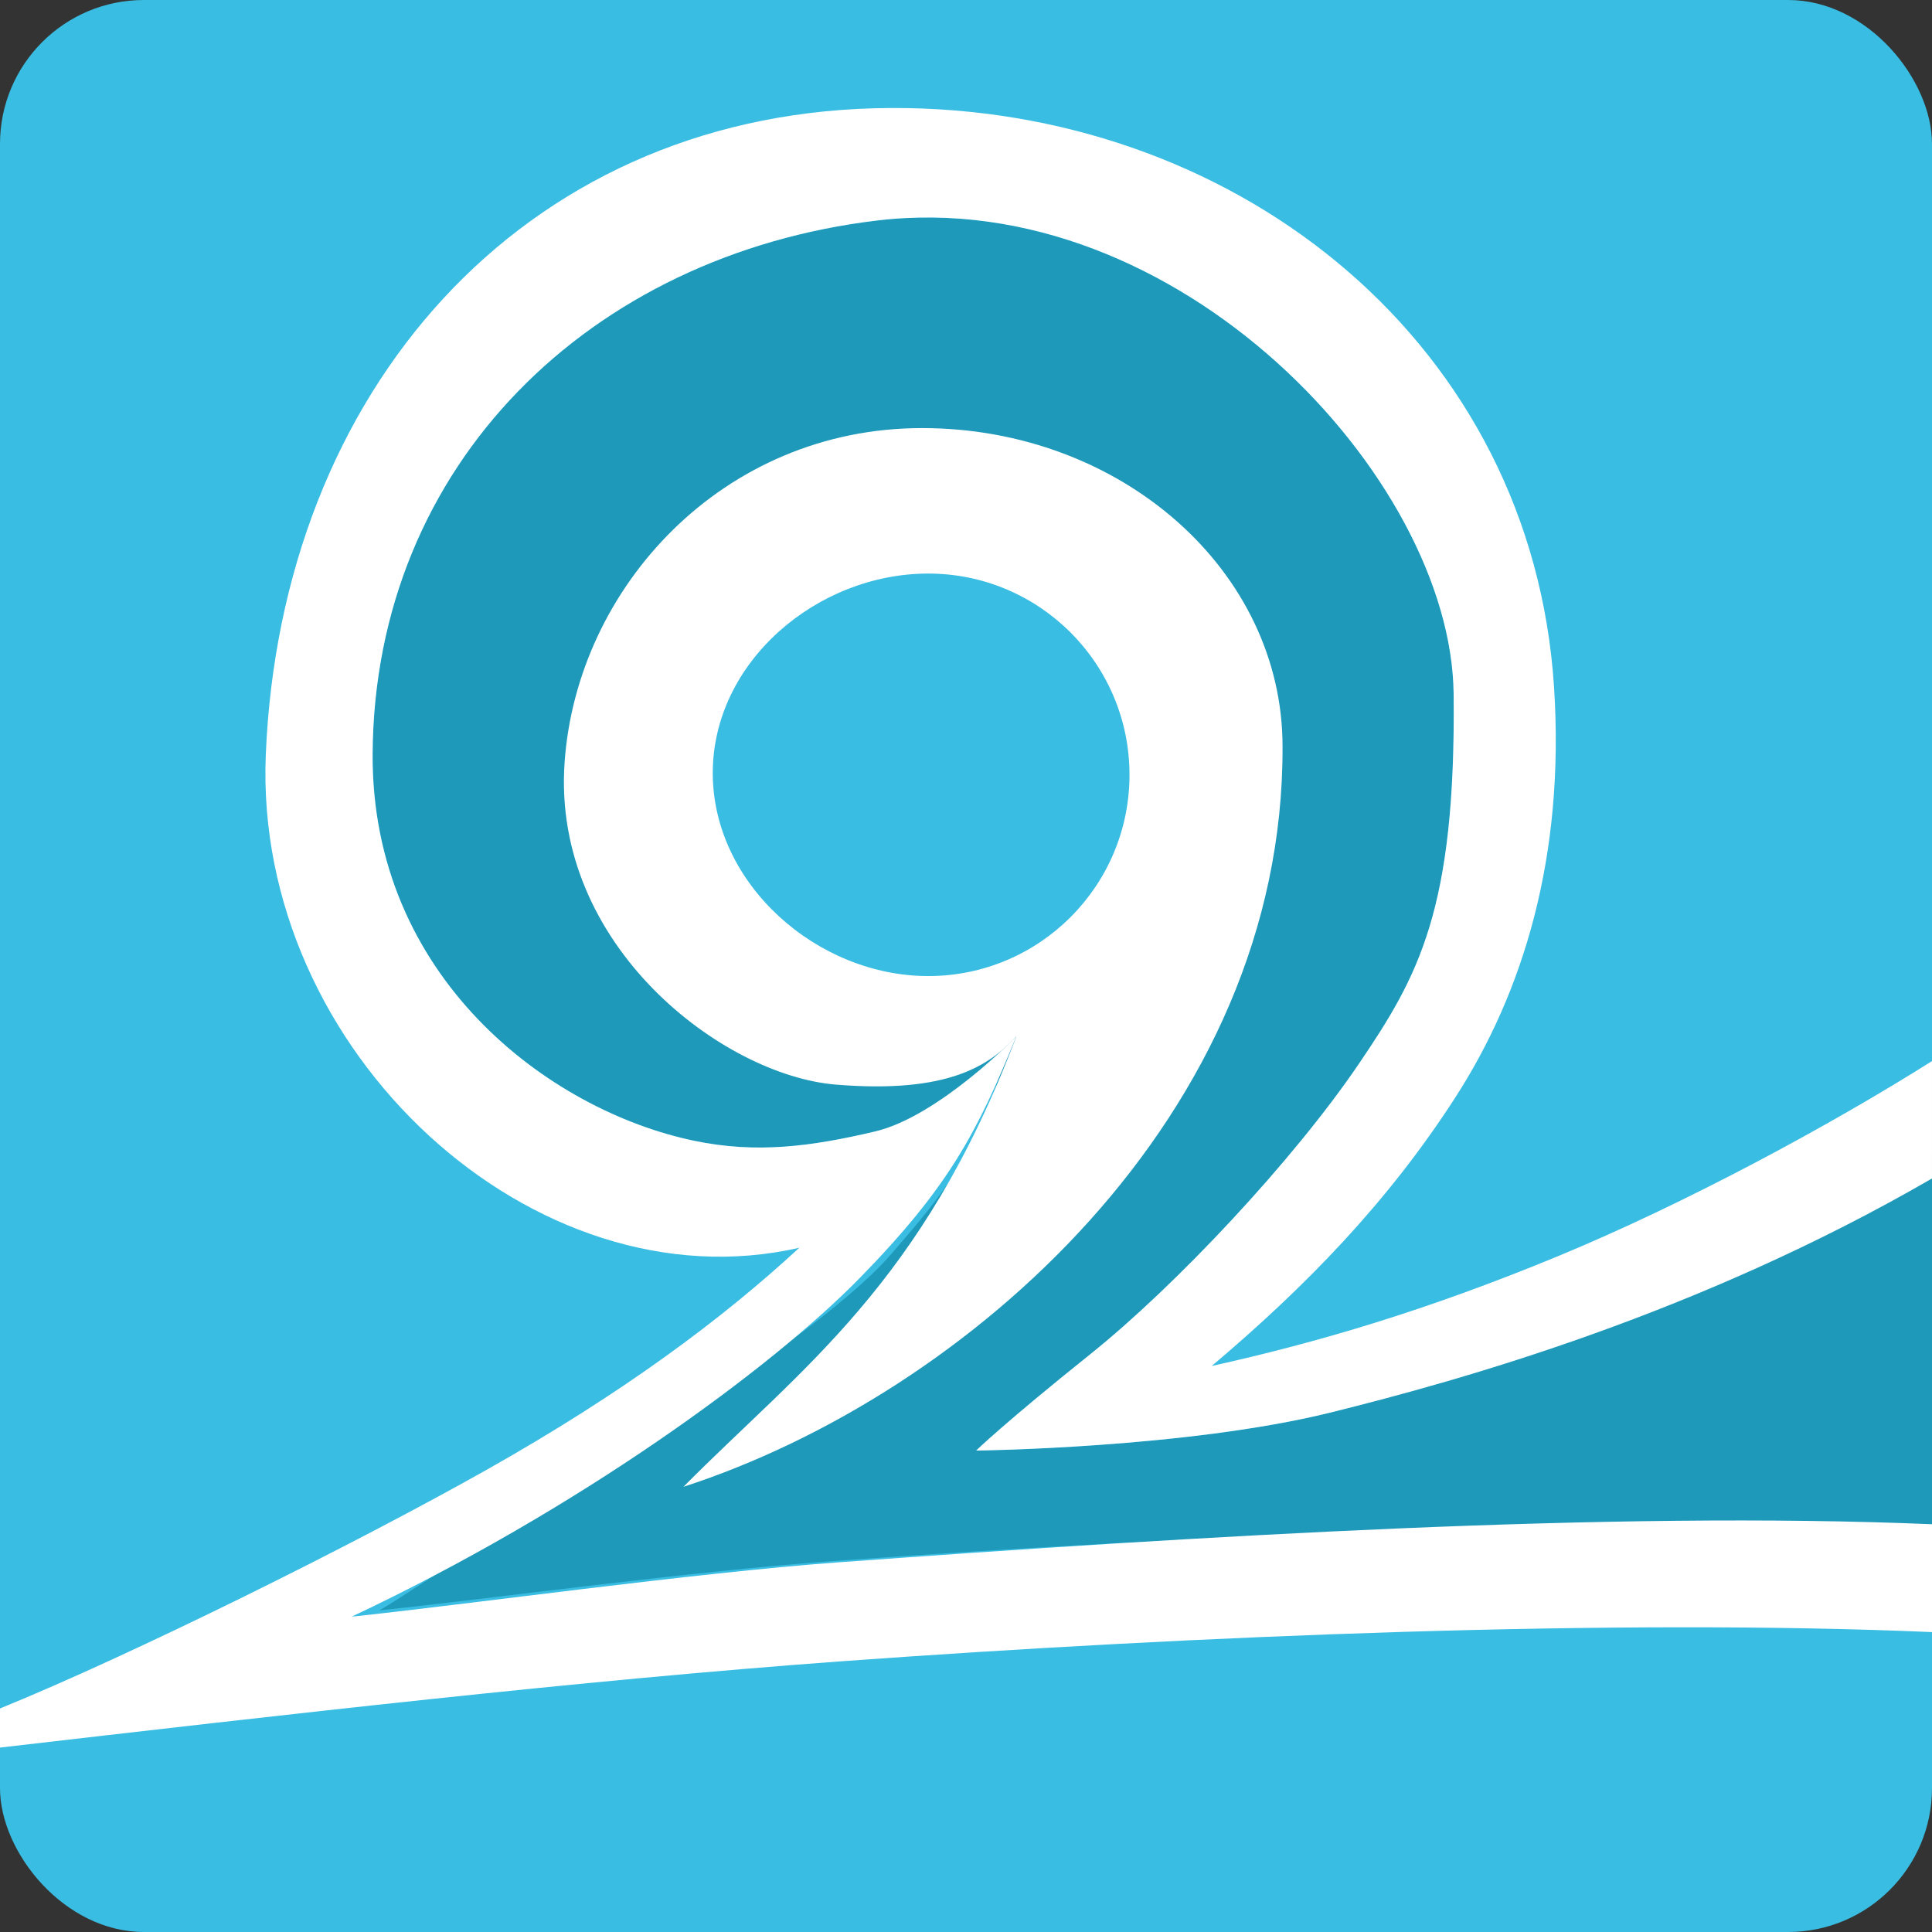 <?xml version="1.0" encoding="UTF-8"?>
<!-- Created with Inkscape (http://www.inkscape.org/) -->
<svg id="svg2" width="192" height="192" version="1.1" viewBox="0 0 192 192" xmlns="http://www.w3.org/2000/svg">
 <rect x="0" y="0" width="192" height="192" fill="#333333" stroke="none"/>
 <rect id="rect4593" y="4.6372e-5" width="192" height="192" ry="14.299" fill="#39bde2" stroke-width="0" style="paint-order:markers fill stroke"/>
 <path id="path4585" d="m92.711 21.618c-1.839-0.022-3.693 0.073-5.559 0.297-28.478 3.414-49.928 24.209-50.123 52.959-0.15 22.199 17.458 35.462 31.93 38.492 6.213 1.301 11.659 0.579 18.002-0.92 6.343-1.498 12.797-6.85 12.797-6.85-2.954 9.377-5.83 12.824-11.133 18.973s-19.701 15.765-35.965 25.76c-2.732 1.647-12.305 8.21-14.961 9.709 11.305-1.19 30.683-3.859 45.039-4.902 35.612-2.589 77.309-4.301 109.26-2.951v-37.537c-23.738 14.537-46.177 22.372-59.818 25.74-14.316 3.535-35.172 3.769-35.172 3.769s2.805-2.739 11.324-9.559c8.519-6.82 20.189-19.268 26.688-28.84 5.944-8.755 9.675-15.341 9.44-36.82-0.221-20.137-24.168-46.99-51.75-47.32z" fill="#1e99ba" stroke-width="0" style="paint-order:markers fill stroke"/>
 <path id="path4530" d="m91.686 54.876a25.188 21.875 0 0 0 -25.188 21.875 25.188 21.875 0 0 0 25.188 21.875 25.188 21.875 0 0 0 25.188 -21.875 25.188 21.875 0 0 0 -25.188 -21.875z" fill="#39bde2" stroke-width="0" style="paint-order:markers fill stroke"/>
 <path id="path4495-7" d="m91.627 42.543c-19.788 0-34.32 15.827-35.521 33.261-1.255 18.206 15.738 31.062 26.956 31.983s15.269-1.919 17.939-4.787c-9.321 24.691-21.401 32.957-33.08 44.758 28.218-9.17 59.687-36.982 59.537-73.572 0-17.475-16.042-31.643-35.83-31.643zm0.621 14.457c11.046 0 20 8.954 20 20s-8.954 20-20 20c-11.046 0-21.414-9.131-21.414-20.177s10.369-19.823 21.414-19.823z" fill="#fff" style="paint-order:markers fill stroke"/>
 <path id="path4487-5" d="m90.164 10.745c-1.077-0.019-2.159-0.015-3.244 0.014-35.145 0.92-59.007 28.111-60.506 64.236-1.226 29.537 26.726 55.036 53.02 49.004-7.69 7.11-17.551 14.439-30.979 22.014-13.427 7.575-35.401 18.457-48.455 23.773 0 1.394 4e-3 2.72 0 3.886 28.294-3.275 57.728-6.68 83.463-8.564 35.527-2.583 77.281-4.261 108.54-2.912v-10.719c-31.953-1.35-73.023 1.194-108.64 3.783-14.356 1.044-37.109 4.213-48.414 5.402 22.426-10.559 41.662-24.623 50.509-33.671s11.651-14.456 15.542-23.992c0 0-7.696 7.947-14.039 9.446-6.343 1.498-11.789 2.221-18.002 0.92-14.471-3.03-32.08-16.293-31.93-38.492 0.195-28.75 21.645-49.545 50.123-52.959 29.842-3.578 57.073 25.544 57.309 47.023s-3.496 28.066-9.44 36.82c-6.498 9.572-18.169 22.02-26.688 28.84-8.519 6.82-11.324 9.559-11.324 9.559s20.855-0.235 35.172-3.769c13.141-3.245 36.685-9.865 59.818-23.27v-11.666c-10.188 6.427-24.584 14.191-37.236 19.416-12.979 5.359-23.815 8.551-34.342 10.883 9.371-7.918 17.525-16.302 24.236-26.73s10.871-23.851 9.783-40.727c-2.188-33.949-30.902-56.97-64.277-57.549z" color="#000000" color-rendering="auto" fill="#fff" fill-rule="evenodd" image-rendering="auto" shape-rendering="auto" solid-color="#000000" style="isolation:auto;mix-blend-mode:normal;text-decoration-color:#000000;text-decoration-line:none;text-decoration-style:solid;text-indent:0;text-transform:none;white-space:normal"/>
</svg>
